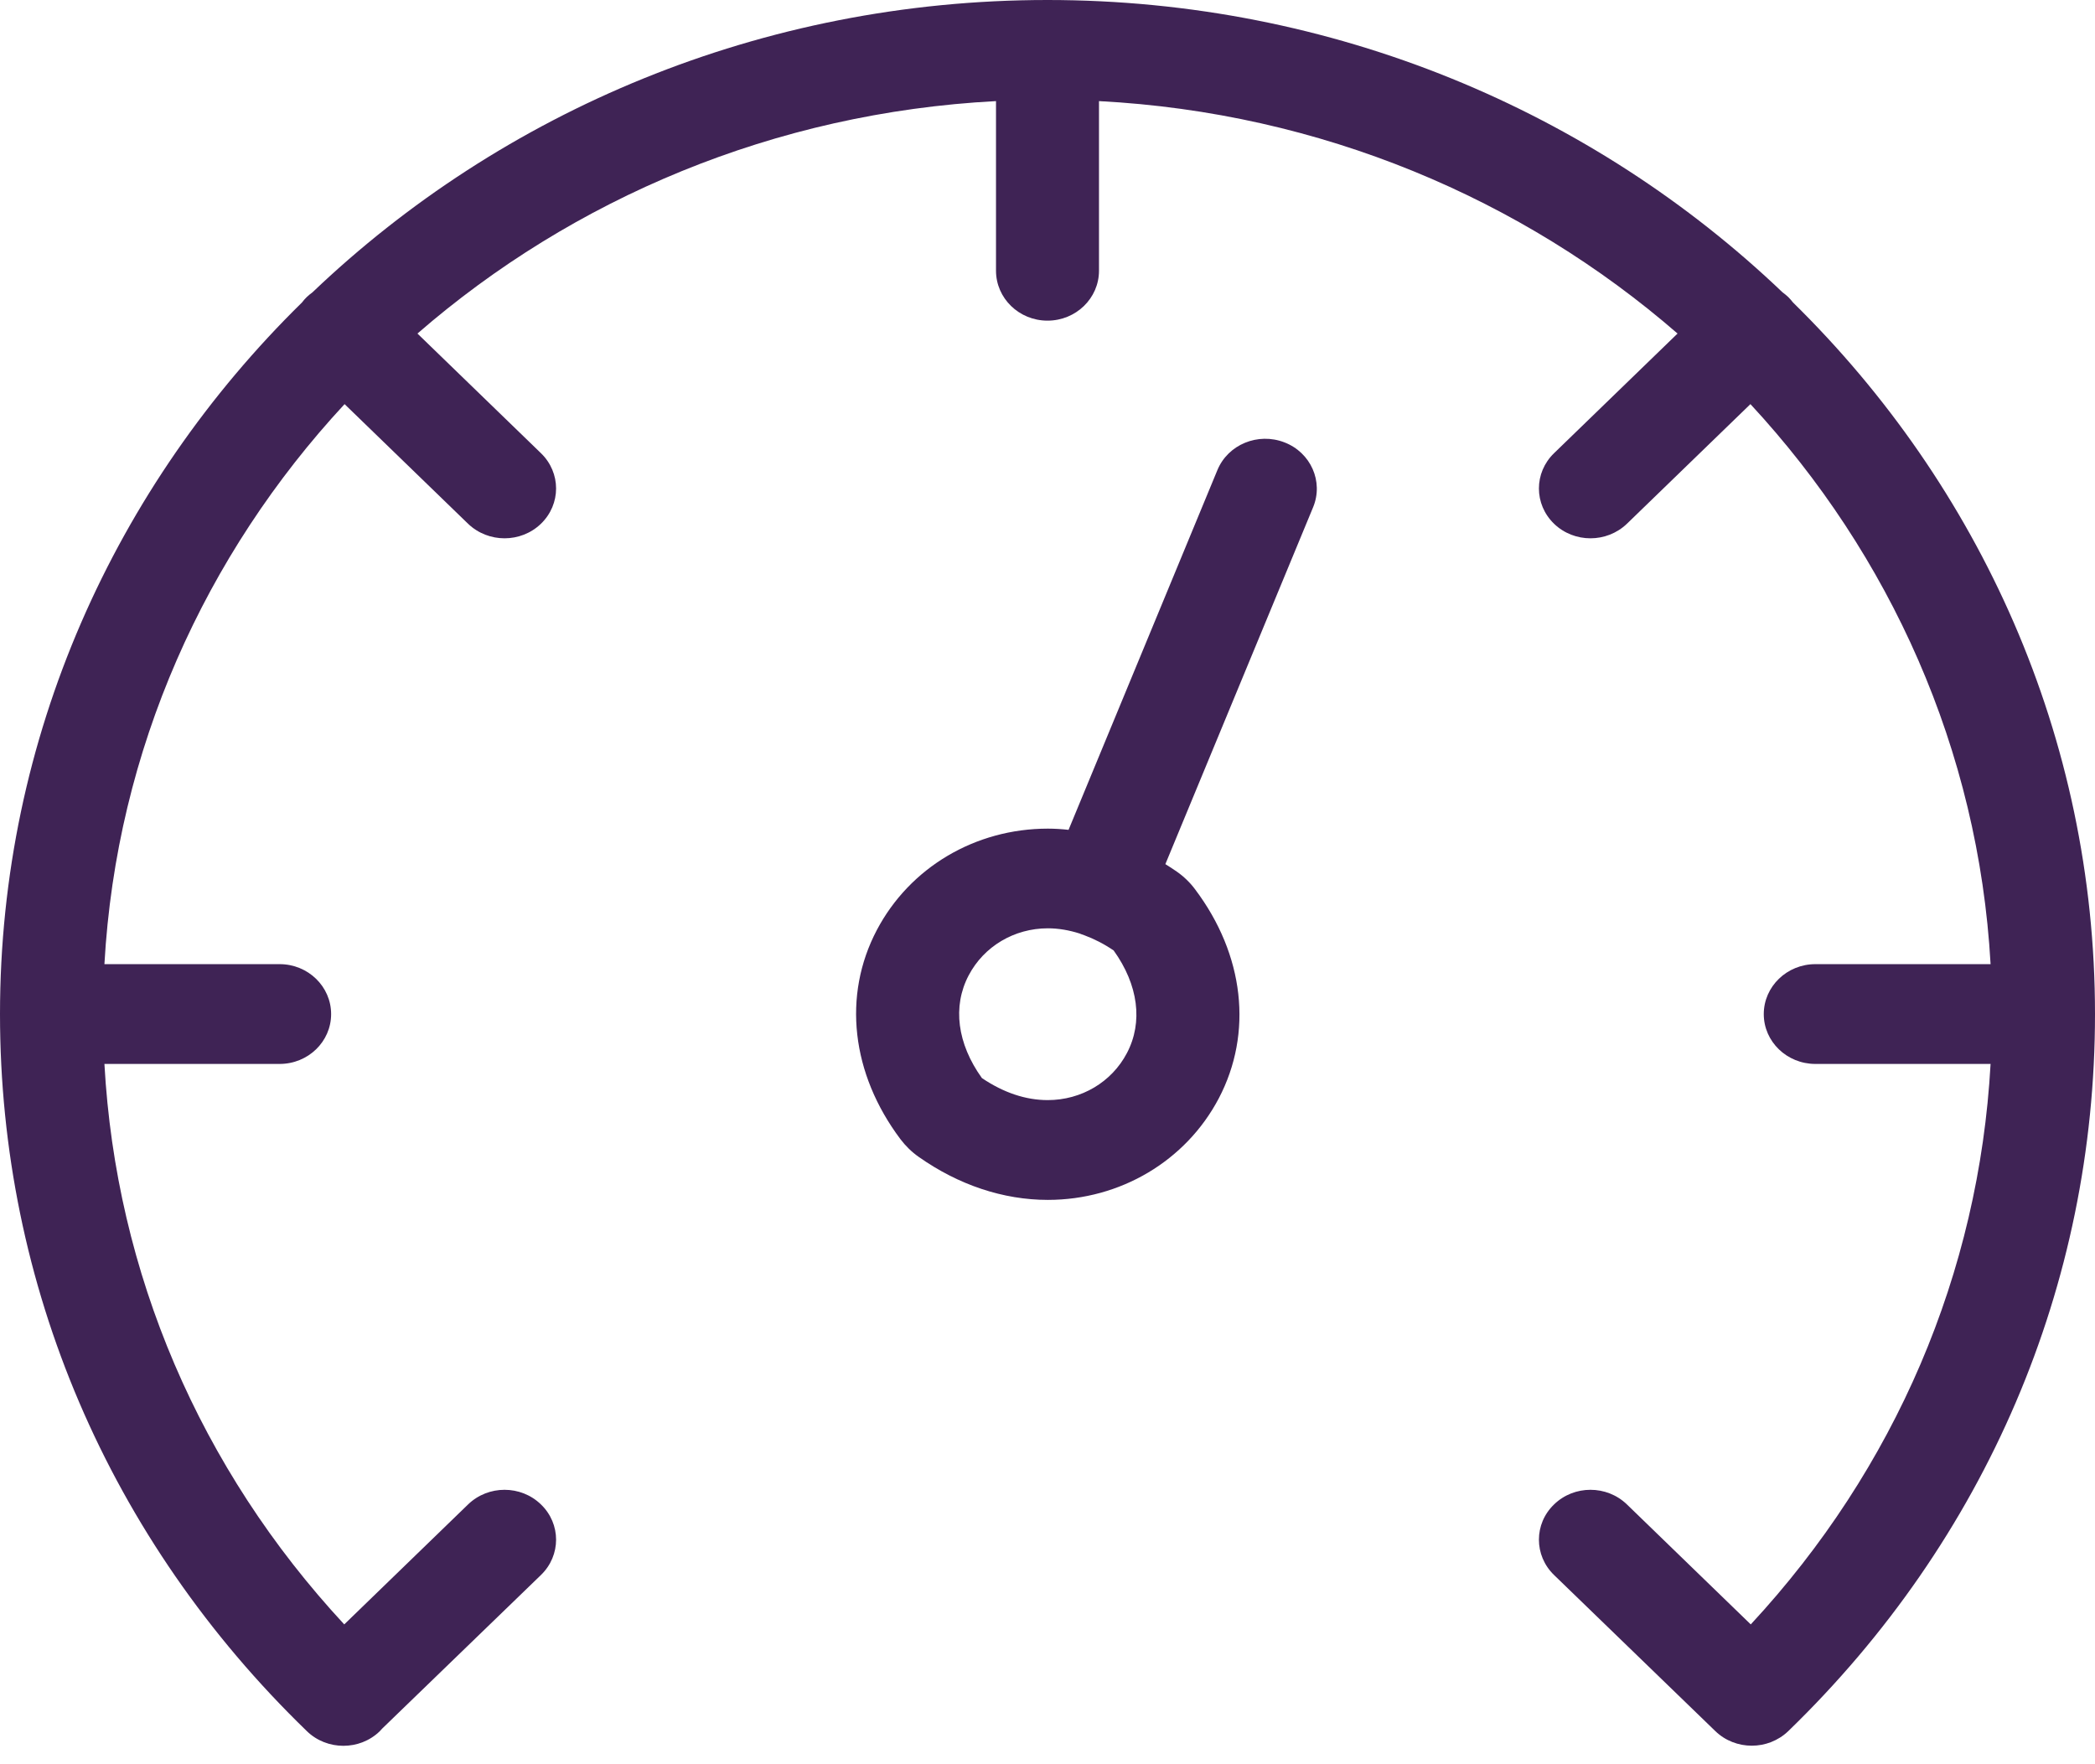 <svg width="19" height="16" viewBox="0 0 19 16" fill="none" xmlns="http://www.w3.org/2000/svg">
<path d="M19 9.197C19 6.684 17.953 4.404 16.261 2.743C16.248 2.726 16.233 2.709 16.218 2.694C16.201 2.678 16.184 2.664 16.167 2.652C14.45 1.013 12.095 0 9.5 0C6.905 0 4.55 1.013 2.833 2.652C2.816 2.665 2.798 2.678 2.782 2.694C2.766 2.709 2.752 2.726 2.739 2.743C1.046 4.404 0 6.684 0 9.197C0 11.653 0.988 13.962 2.782 15.699C2.782 15.699 2.782 15.7 2.783 15.7C2.783 15.7 2.783 15.7 2.783 15.7C2.783 15.7 2.784 15.701 2.784 15.701C2.875 15.789 2.995 15.833 3.114 15.833C3.234 15.833 3.353 15.789 3.444 15.701C3.452 15.693 3.459 15.685 3.466 15.677L4.906 14.284C5.089 14.107 5.089 13.82 4.906 13.644C4.724 13.467 4.428 13.467 4.245 13.644L3.122 14.732C1.812 13.32 1.052 11.544 0.947 9.649H2.536C2.794 9.649 3.003 9.447 3.003 9.197C3.003 8.947 2.794 8.744 2.536 8.744H0.947C1.056 6.798 1.861 5.028 3.125 3.665L4.245 4.75C4.337 4.838 4.456 4.882 4.576 4.882C4.695 4.882 4.815 4.838 4.906 4.75C5.089 4.573 5.089 4.287 4.906 4.11L3.786 3.025C5.194 1.802 7.022 1.022 9.033 0.917V2.455C9.033 2.705 9.242 2.908 9.5 2.908C9.758 2.908 9.967 2.705 9.967 2.455V0.917C11.978 1.022 13.806 1.802 15.214 3.025L14.094 4.11C13.911 4.287 13.911 4.573 14.094 4.75C14.185 4.838 14.305 4.882 14.424 4.882C14.544 4.882 14.663 4.838 14.755 4.75L15.875 3.665C17.139 5.029 17.944 6.798 18.053 8.744H16.464C16.206 8.744 15.996 8.947 15.996 9.197C15.996 9.447 16.206 9.649 16.464 9.649H18.053C17.948 11.544 17.188 13.32 15.878 14.732L14.755 13.644C14.572 13.467 14.276 13.467 14.094 13.644C13.911 13.82 13.911 14.107 14.094 14.284L15.557 15.7C15.648 15.788 15.768 15.832 15.887 15.832C15.947 15.832 16.007 15.821 16.063 15.799C16.119 15.777 16.172 15.744 16.218 15.7C18.012 13.963 19 11.653 19 9.197Z" fill="#3F2355"/>
<path d="M11.649 4.012C11.409 3.919 11.137 4.031 11.041 4.263L9.691 7.526C9.628 7.519 9.566 7.515 9.503 7.515C8.845 7.515 8.251 7.867 7.952 8.435C7.64 9.028 7.72 9.737 8.166 10.331C8.212 10.392 8.269 10.448 8.332 10.492C8.694 10.747 9.099 10.882 9.503 10.882C10.16 10.882 10.754 10.529 11.053 9.962C11.365 9.368 11.285 8.659 10.839 8.066C10.794 8.005 10.736 7.949 10.673 7.905C10.639 7.881 10.604 7.859 10.569 7.837L11.909 4.6C12.005 4.368 11.888 4.104 11.649 4.012ZM10.22 9.551C10.082 9.814 9.807 9.977 9.502 9.977C9.303 9.977 9.102 9.91 8.905 9.777C8.681 9.465 8.637 9.127 8.785 8.846C8.923 8.583 9.198 8.419 9.503 8.419C9.6 8.419 9.697 8.436 9.794 8.467C9.797 8.469 9.8 8.47 9.803 8.471C9.814 8.475 9.824 8.479 9.834 8.482C9.923 8.515 10.012 8.56 10.1 8.62C10.324 8.932 10.368 9.27 10.22 9.551Z" fill="#3F2355"/>
</svg>
